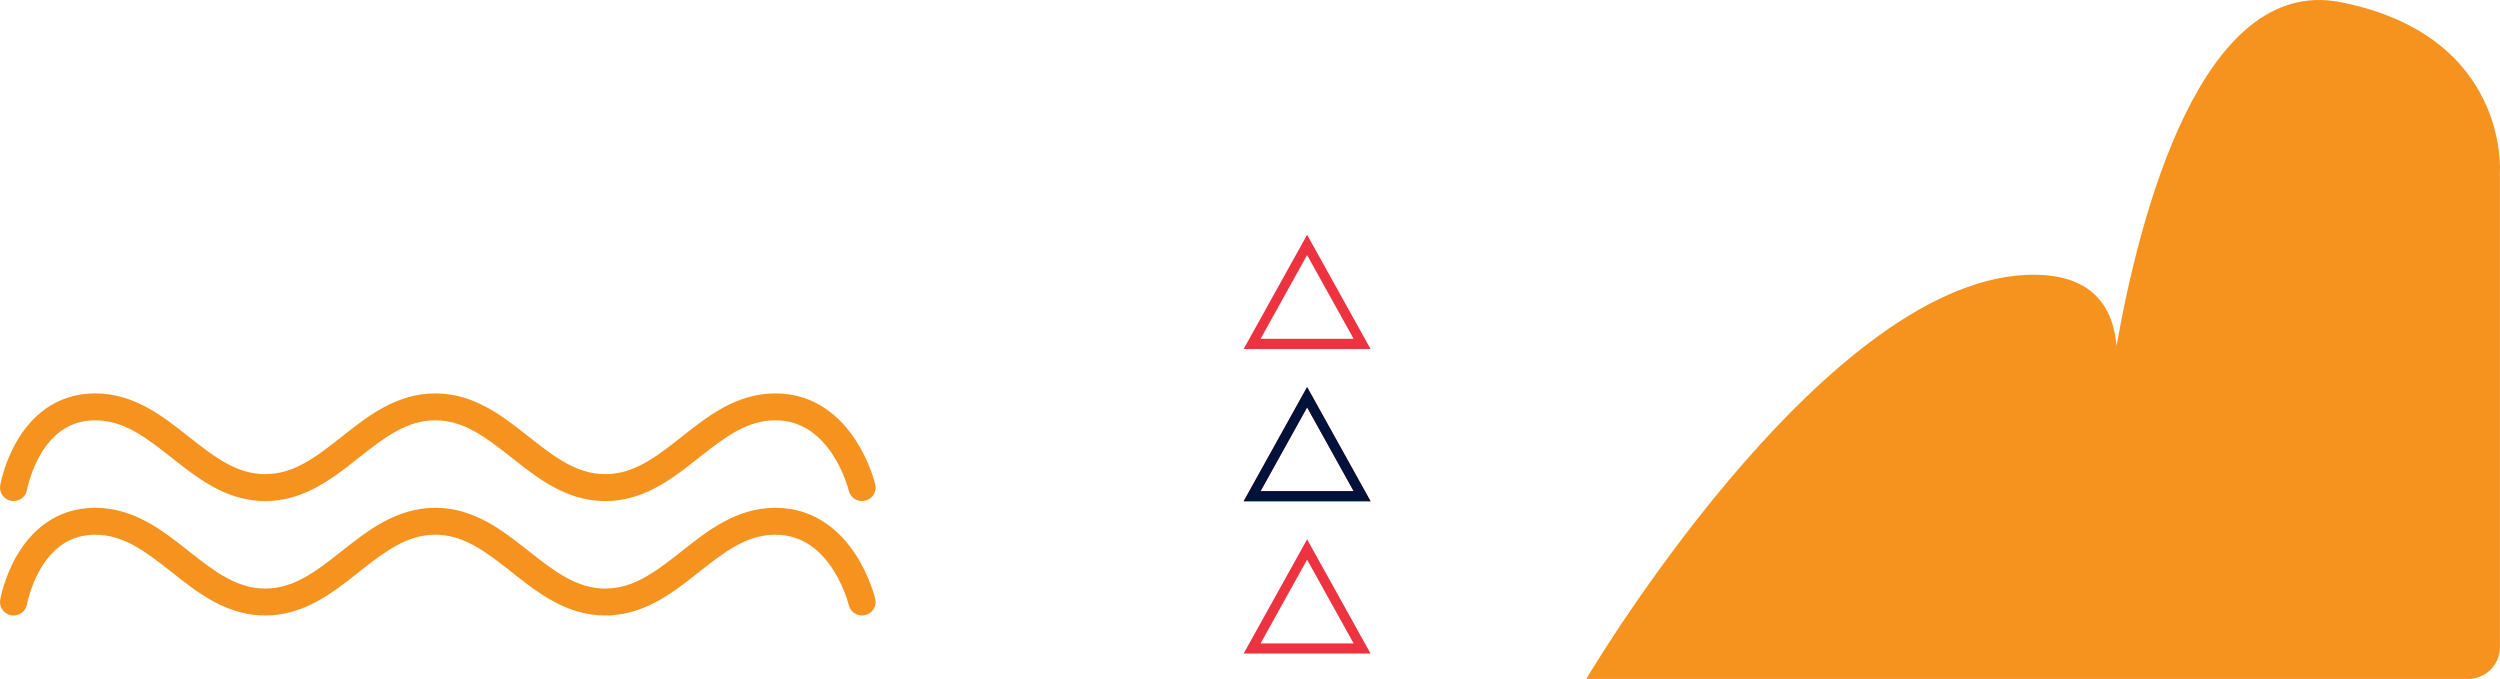 <svg width="394" height="107" viewBox="0 0 394 107" fill="none" xmlns="http://www.w3.org/2000/svg">
<path d="M1.784 78.939C2.95 79.136 4.057 78.361 4.257 77.207L4.257 77.206L4.259 77.195C4.262 77.18 4.267 77.154 4.274 77.117C4.289 77.044 4.313 76.928 4.348 76.776C4.419 76.472 4.533 76.025 4.701 75.485C5.041 74.397 5.589 72.967 6.423 71.556C8.091 68.737 10.717 66.242 15.006 66.242C19.47 66.242 22.922 68.871 27.067 72.143L27.288 72.317C29.456 74.029 31.838 75.911 34.586 77.235C36.742 78.274 39.123 78.969 41.802 78.969C44.469 78.969 46.841 78.28 48.99 77.249C51.749 75.924 54.141 74.035 56.316 72.317L56.537 72.143C60.682 68.871 64.134 66.242 68.598 66.242C73.062 66.242 76.514 68.871 80.659 72.143L80.88 72.317C83.076 74.052 85.492 75.96 88.284 77.286C90.413 78.297 92.759 78.969 95.394 78.969C98.017 78.969 100.354 78.303 102.475 77.299C105.28 75.973 107.705 74.058 109.908 72.317L110.129 72.143C114.274 68.871 117.726 66.242 122.19 66.242C126.512 66.242 129.351 68.775 131.225 71.638C132.158 73.063 132.801 74.504 133.211 75.598C133.415 76.141 133.558 76.59 133.649 76.896C133.694 77.049 133.726 77.166 133.745 77.24C133.755 77.277 133.762 77.304 133.765 77.319L133.768 77.329L133.769 77.332C134.039 78.47 135.19 79.18 136.342 78.914C137.495 78.649 138.212 77.508 137.944 76.367L135.856 76.848C137.944 76.367 137.943 76.366 137.943 76.366L137.943 76.364L137.942 76.359L137.938 76.345L137.928 76.305C137.92 76.272 137.909 76.227 137.894 76.171C137.865 76.059 137.822 75.902 137.764 75.707C137.649 75.317 137.475 74.771 137.231 74.122C136.746 72.829 135.974 71.089 134.824 69.332C132.533 65.831 128.54 62 122.19 62C116.099 62 111.545 65.596 107.676 68.652L107.455 68.826C103.31 72.099 99.858 74.727 95.394 74.727C90.93 74.727 87.478 72.099 83.333 68.826L83.112 68.652C79.243 65.596 74.689 62 68.598 62C62.507 62 57.953 65.596 54.084 68.652L53.863 68.826C49.718 72.099 46.266 74.727 41.802 74.727C37.338 74.727 33.886 72.099 29.741 68.826L29.52 68.652C25.651 65.596 21.097 62 15.006 62C8.623 62 4.819 65.869 2.723 69.413C1.676 71.184 1.009 72.936 0.605 74.234C0.401 74.887 0.261 75.435 0.17 75.827C0.124 76.023 0.091 76.181 0.068 76.293C0.057 76.35 0.048 76.395 0.042 76.429L0.035 76.47L0.032 76.483L0.031 76.488L0.031 76.49C0.031 76.49 0.031 76.492 2.144 76.848L0.031 76.492C-0.168 77.647 0.617 78.743 1.784 78.939Z" fill="#F6921E"/>
<path d="M4.257 95.237C4.057 96.391 2.95 97.166 1.784 96.969C0.617 96.773 -0.168 95.677 0.031 94.522L2.144 94.878C0.031 94.522 0.031 94.52 0.031 94.52L0.031 94.518L0.032 94.513L0.035 94.5L0.042 94.459C0.048 94.425 0.057 94.38 0.068 94.323C0.091 94.211 0.124 94.053 0.17 93.857C0.261 93.465 0.401 92.917 0.605 92.264C1.009 90.966 1.676 89.215 2.723 87.444C4.819 83.899 8.623 80.03 15.006 80.03C21.097 80.03 25.651 83.626 29.52 86.682L29.741 86.857C33.886 90.129 37.338 92.757 41.802 92.757C46.266 92.757 49.718 90.129 53.863 86.857L54.084 86.682C57.953 83.626 62.507 80.03 68.598 80.03C74.689 80.03 79.243 83.626 83.112 86.682L83.333 86.857C87.478 90.129 90.93 92.757 95.394 92.757C99.858 92.757 103.31 90.129 107.455 86.857L107.676 86.682C111.545 83.626 116.099 80.03 122.19 80.03C128.54 80.03 132.533 83.861 134.824 87.362C135.974 89.119 136.746 90.859 137.231 92.152C137.475 92.802 137.649 93.347 137.764 93.737C137.822 93.932 137.865 94.089 137.894 94.201C137.909 94.257 137.92 94.302 137.928 94.335L137.938 94.375L137.942 94.389L137.943 94.394L137.943 94.396C137.943 94.396 137.944 94.397 135.856 94.878L137.944 94.397C138.212 95.538 137.495 96.679 136.342 96.944C135.19 97.21 134.039 96.502 133.769 95.363L133.769 95.362L133.768 95.359L133.765 95.349C133.762 95.334 133.755 95.307 133.745 95.27C133.726 95.196 133.694 95.079 133.649 94.926C133.558 94.62 133.415 94.171 133.211 93.628C132.801 92.534 132.158 91.093 131.225 89.668C129.351 86.805 126.512 84.272 122.19 84.272C117.726 84.272 114.274 86.901 110.129 90.173L109.908 90.347C107.705 92.088 105.28 94.003 102.475 95.329C100.354 96.333 98.017 96.999 95.394 96.999C92.759 96.999 90.413 96.327 88.284 95.316C85.492 93.99 83.076 92.082 80.88 90.347L80.659 90.173C76.514 86.901 73.062 84.272 68.598 84.272C64.134 84.272 60.682 86.901 56.537 90.173L56.316 90.347C54.141 92.065 51.749 93.954 48.99 95.278C46.841 96.31 44.469 96.999 41.802 96.999C39.123 96.999 36.742 96.304 34.586 95.265C31.838 93.941 29.456 92.059 27.288 90.347L27.067 90.173C22.922 86.901 19.47 84.272 15.006 84.272C10.717 84.272 8.091 86.767 6.423 89.586C5.589 90.997 5.041 92.427 4.701 93.515C4.533 94.055 4.419 94.502 4.348 94.806C4.313 94.958 4.289 95.074 4.274 95.147C4.267 95.184 4.262 95.21 4.259 95.225L4.257 95.236L4.257 95.237Z" fill="#F6921E"/>
<path d="M250 107C250 107 286.697 44.882 319.233 43.331C329.89 42.823 333.071 48.578 333.566 54.521C337.164 34.118 346.891 -4.019 368.9 0.345C395.49 5.617 393.984 27.11 393.984 27.11V75.368V102C393.984 104.761 391.746 107 388.984 107H250Z" fill="#F6921E"/>
<path fill-rule="evenodd" clip-rule="evenodd" d="M206 37L196 55H206H216L206 37ZM206 40.2L198.667 53.4H213.333L206 40.2Z" fill="#ED3340"/>
<path fill-rule="evenodd" clip-rule="evenodd" d="M206 61L196 79H216L206 61ZM206 64.2L198.667 77.4H213.333L206 64.2Z" fill="#ED3340"/>
<path fill-rule="evenodd" clip-rule="evenodd" d="M206 85L216 103H196L206 85ZM198.667 101.4L206 88.2L213.333 101.4H198.667Z" fill="#ED3340"/>
<path fill-rule="evenodd" clip-rule="evenodd" d="M206 61L196 79H216L206 61ZM206 64.2L198.667 77.4H213.333L206 64.2Z" fill="#001239"/>
</svg>
